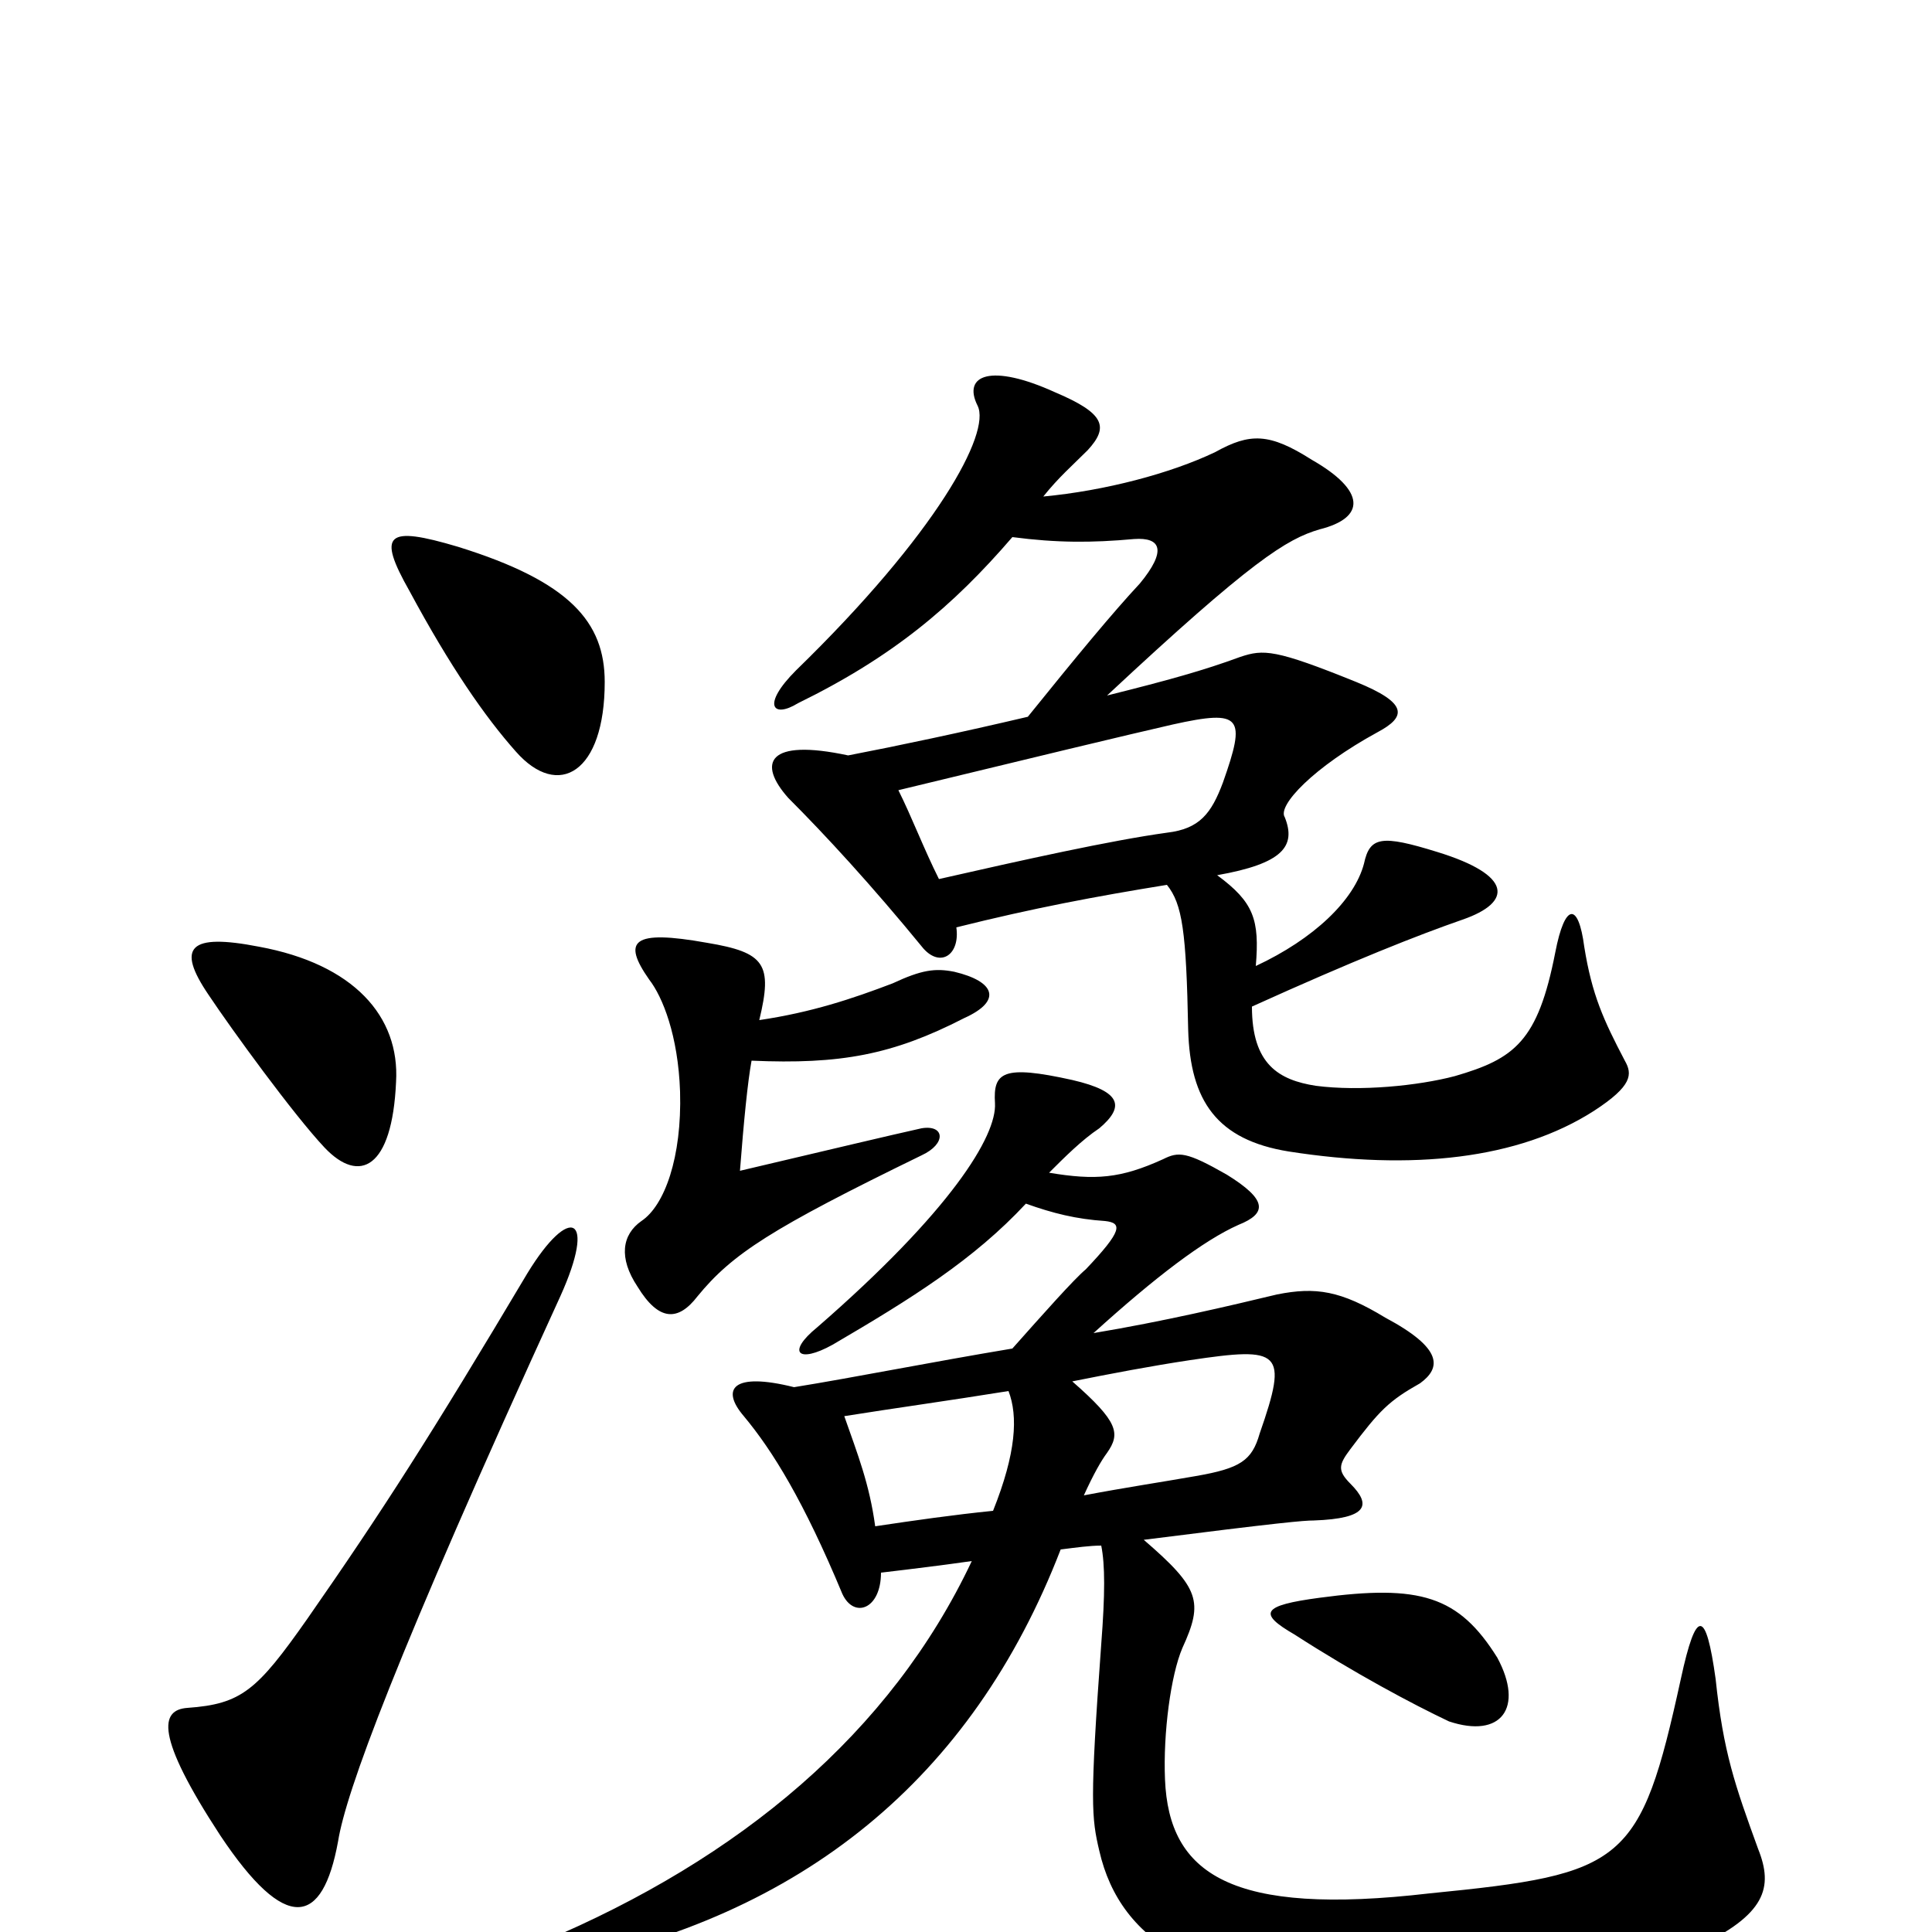 <svg xmlns="http://www.w3.org/2000/svg" viewBox="0 -1000 1000 1000">
	<path fill="#000000" d="M290 -329C309 -371 295 -377 273 -341C223 -257 198 -218 159 -162C133 -125 125 -118 97 -116C83 -115 80 -102 114 -50C148 1 167 -3 175 -47C179 -72 204 -141 290 -329ZM205 -440C207 -474 183 -501 134 -510C98 -517 91 -510 108 -485C120 -467 152 -423 168 -406C186 -387 203 -395 205 -440ZM313 -647C313 -678 295 -699 237 -717C200 -728 195 -724 212 -694C233 -655 251 -629 267 -611C289 -586 313 -600 313 -647ZM775 -142C755 -174 735 -180 683 -173C653 -169 651 -165 670 -154C701 -134 731 -118 750 -109C777 -100 789 -116 775 -142ZM486 -545C478 -561 472 -577 465 -591C531 -607 585 -620 607 -625C643 -633 645 -629 633 -595C627 -579 621 -571 604 -569C575 -565 530 -555 486 -545ZM389 -451C435 -449 462 -454 499 -473C519 -482 515 -492 494 -497C484 -499 477 -498 462 -491C441 -483 420 -476 393 -472C400 -501 396 -507 366 -512C327 -519 322 -513 336 -493C343 -484 351 -464 352 -435C353 -401 344 -376 332 -368C322 -361 320 -349 330 -334C341 -316 351 -316 361 -329C379 -351 399 -364 477 -402C490 -408 489 -418 477 -416C459 -412 434 -406 383 -394C385 -420 387 -440 389 -451ZM561 -226C566 -237 570 -244 573 -248C580 -258 579 -264 555 -285C575 -289 596 -293 616 -296C663 -303 667 -301 652 -258C648 -244 642 -240 619 -236C602 -233 582 -230 561 -226ZM453 -210C450 -232 444 -247 437 -267C462 -271 491 -275 522 -280C527 -267 526 -248 514 -218C494 -216 473 -213 453 -210ZM411 -282C379 -290 373 -281 385 -267C400 -249 416 -223 436 -175C442 -162 456 -167 456 -186C473 -188 489 -190 503 -192C461 -103 383 -38 281 5C261 13 264 23 288 17C415 -8 503 -79 549 -198C557 -199 564 -200 570 -200C572 -190 572 -175 570 -149C564 -67 565 -59 569 -42C580 6 623 32 717 33C793 34 848 23 878 8C914 -9 918 -23 910 -43C898 -76 892 -93 888 -131C883 -167 878 -168 870 -131C849 -35 841 -30 740 -20C637 -8 605 -30 603 -79C602 -103 606 -133 612 -147C623 -171 621 -178 592 -203C663 -212 675 -213 680 -213C708 -214 710 -221 699 -232C692 -239 693 -242 699 -250C714 -270 719 -275 735 -284C746 -292 747 -302 717 -318C694 -332 681 -334 661 -330C636 -324 602 -316 566 -310C598 -339 623 -358 641 -366C656 -372 656 -379 635 -392C614 -404 610 -404 602 -400C580 -390 567 -389 543 -393C551 -401 560 -410 569 -416C582 -427 581 -435 555 -441C519 -449 514 -445 515 -429C516 -412 492 -373 423 -313C407 -300 413 -294 431 -304C472 -328 504 -348 531 -377C545 -372 557 -369 572 -368C581 -367 581 -363 562 -343C556 -338 540 -320 524 -302C482 -295 442 -287 411 -282ZM650 -500C652 -524 649 -533 630 -547C664 -553 671 -562 665 -577C661 -583 680 -603 713 -621C728 -629 729 -636 702 -647C660 -664 654 -664 642 -660C623 -653 605 -648 573 -640C648 -710 666 -721 683 -726C707 -732 707 -746 679 -762C657 -776 647 -776 629 -766C606 -755 572 -746 540 -743C548 -753 555 -759 563 -767C574 -779 572 -786 546 -797C513 -812 498 -806 506 -790C513 -776 485 -724 412 -653C394 -635 400 -628 413 -636C462 -660 493 -686 524 -722C547 -719 565 -719 587 -721C601 -722 604 -715 590 -698C576 -683 557 -660 532 -629C498 -621 465 -614 439 -609C397 -618 392 -605 408 -587C427 -568 451 -542 478 -509C487 -499 497 -506 495 -520C535 -530 567 -536 604 -542C612 -532 614 -518 615 -467C616 -430 630 -410 667 -404C731 -394 786 -400 825 -425C845 -438 845 -444 841 -451C830 -472 824 -485 820 -510C817 -533 810 -533 805 -507C796 -461 784 -452 753 -443C734 -438 704 -435 681 -438C662 -441 648 -449 648 -479C701 -503 734 -516 757 -524C783 -533 783 -547 744 -559C715 -568 709 -567 706 -553C701 -534 680 -514 650 -500Z"/>
</svg>